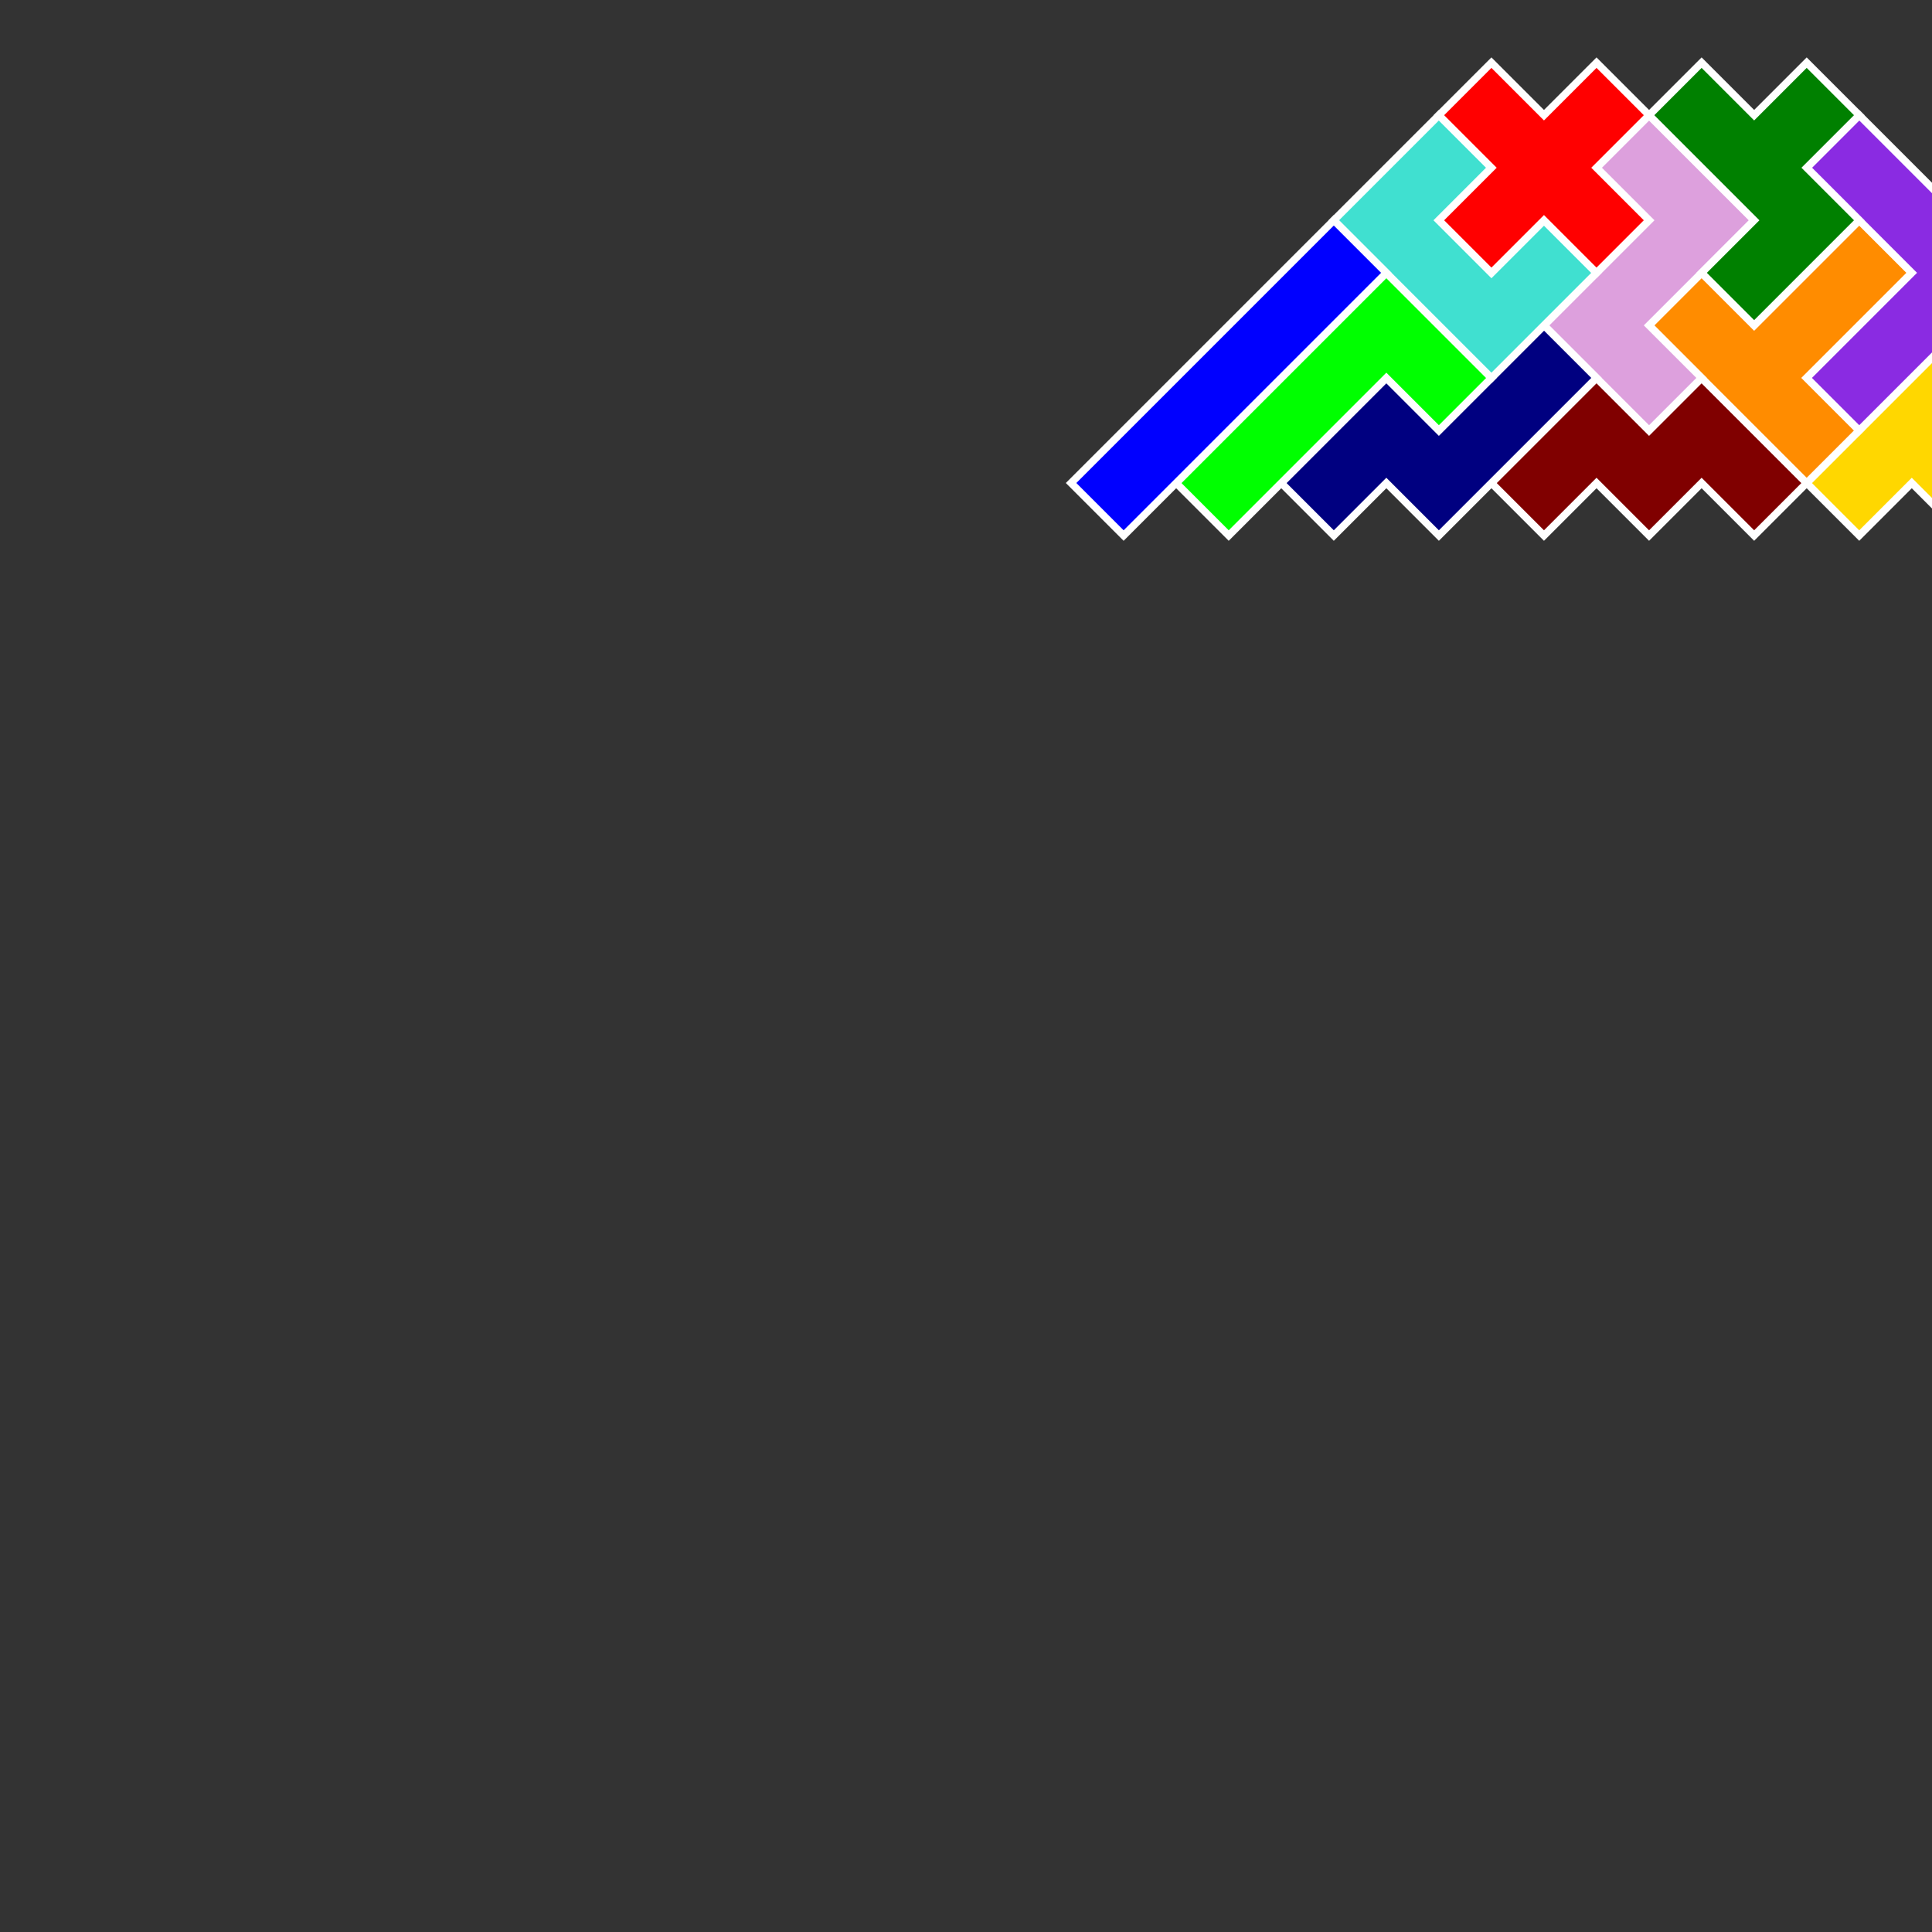 <?xml version="1.0" standalone="no"?>
<!-- Created by Polyform Puzzler (http://puzzler.sourceforge.net/) -->
<svg width="260.000" height="260.000"
     viewBox="0 0 260.000 260.000"
     xmlns="http://www.w3.org/2000/svg"
     xmlns:xlink="http://www.w3.org/1999/xlink">
<rect x="0" y="0" width="260.000" height="260.000" fill="#333333" stroke="none"/>
<g transform="translate(130.000,65.000) rotate(-45)">
<polygon fill="magenta" stroke="white" stroke-width="1"
         points="110.000,120.000 120.000,120.000 120.000,90.000 100.000,90.000 100.000,110.000 110.000,110.000">
<desc>P</desc>
</polygon>
<polygon fill="gold" stroke="white" stroke-width="1"
         points="90.000,100.000 100.000,100.000 100.000,90.000 120.000,90.000 120.000,80.000 80.000,80.000 80.000,90.000 90.000,90.000">
<desc>Y</desc>
</polygon>
<polygon fill="maroon" stroke="white" stroke-width="1"
         points="70.000,80.000 80.000,80.000 80.000,60.000 70.000,60.000 70.000,50.000 50.000,50.000 50.000,60.000 60.000,60.000 60.000,70.000 70.000,70.000">
<desc>W</desc>
</polygon>
<polygon fill="darkorange" stroke="white" stroke-width="1"
         points="80.000,80.000 90.000,80.000 90.000,70.000 110.000,70.000 110.000,60.000 90.000,60.000 90.000,50.000 80.000,50.000">
<desc>T</desc>
</polygon>
<polygon fill="blueviolet" stroke="white" stroke-width="1"
         points="90.000,80.000 120.000,80.000 120.000,50.000 110.000,50.000 110.000,70.000 90.000,70.000">
<desc>V</desc>
</polygon>
<polygon fill="plum" stroke="white" stroke-width="1"
         points="70.000,60.000 80.000,60.000 80.000,50.000 100.000,50.000 100.000,30.000 90.000,30.000 90.000,40.000 70.000,40.000">
<desc>Z</desc>
</polygon>
<polygon fill="green" stroke="white" stroke-width="1"
         points="90.000,60.000 110.000,60.000 110.000,50.000 120.000,50.000 120.000,40.000 110.000,40.000 110.000,30.000 100.000,30.000 100.000,50.000 90.000,50.000">
<desc>F</desc>
</polygon>
<polygon fill="navy" stroke="white" stroke-width="1"
         points="40.000,50.000 70.000,50.000 70.000,40.000 50.000,40.000 50.000,30.000 30.000,30.000 30.000,40.000 40.000,40.000">
<desc>N</desc>
</polygon>
<polygon fill="lime" stroke="white" stroke-width="1"
         points="50.000,40.000 60.000,40.000 60.000,20.000 20.000,20.000 20.000,30.000 50.000,30.000">
<desc>L</desc>
</polygon>
<polygon fill="turquoise" stroke="white" stroke-width="1"
         points="60.000,40.000 80.000,40.000 80.000,30.000 70.000,30.000 70.000,20.000 80.000,20.000 80.000,10.000 60.000,10.000">
<desc>U</desc>
</polygon>
<polygon fill="red" stroke="white" stroke-width="1"
         points="80.000,40.000 90.000,40.000 90.000,30.000 100.000,30.000 100.000,20.000 90.000,20.000 90.000,10.000 80.000,10.000 80.000,20.000 70.000,20.000 70.000,30.000 80.000,30.000">
<desc>X</desc>
</polygon>
<polygon fill="blue" stroke="white" stroke-width="1"
         points="10.000,20.000 60.000,20.000 60.000,10.000 10.000,10.000">
<desc>I</desc>
</polygon>
</g>
</svg>

